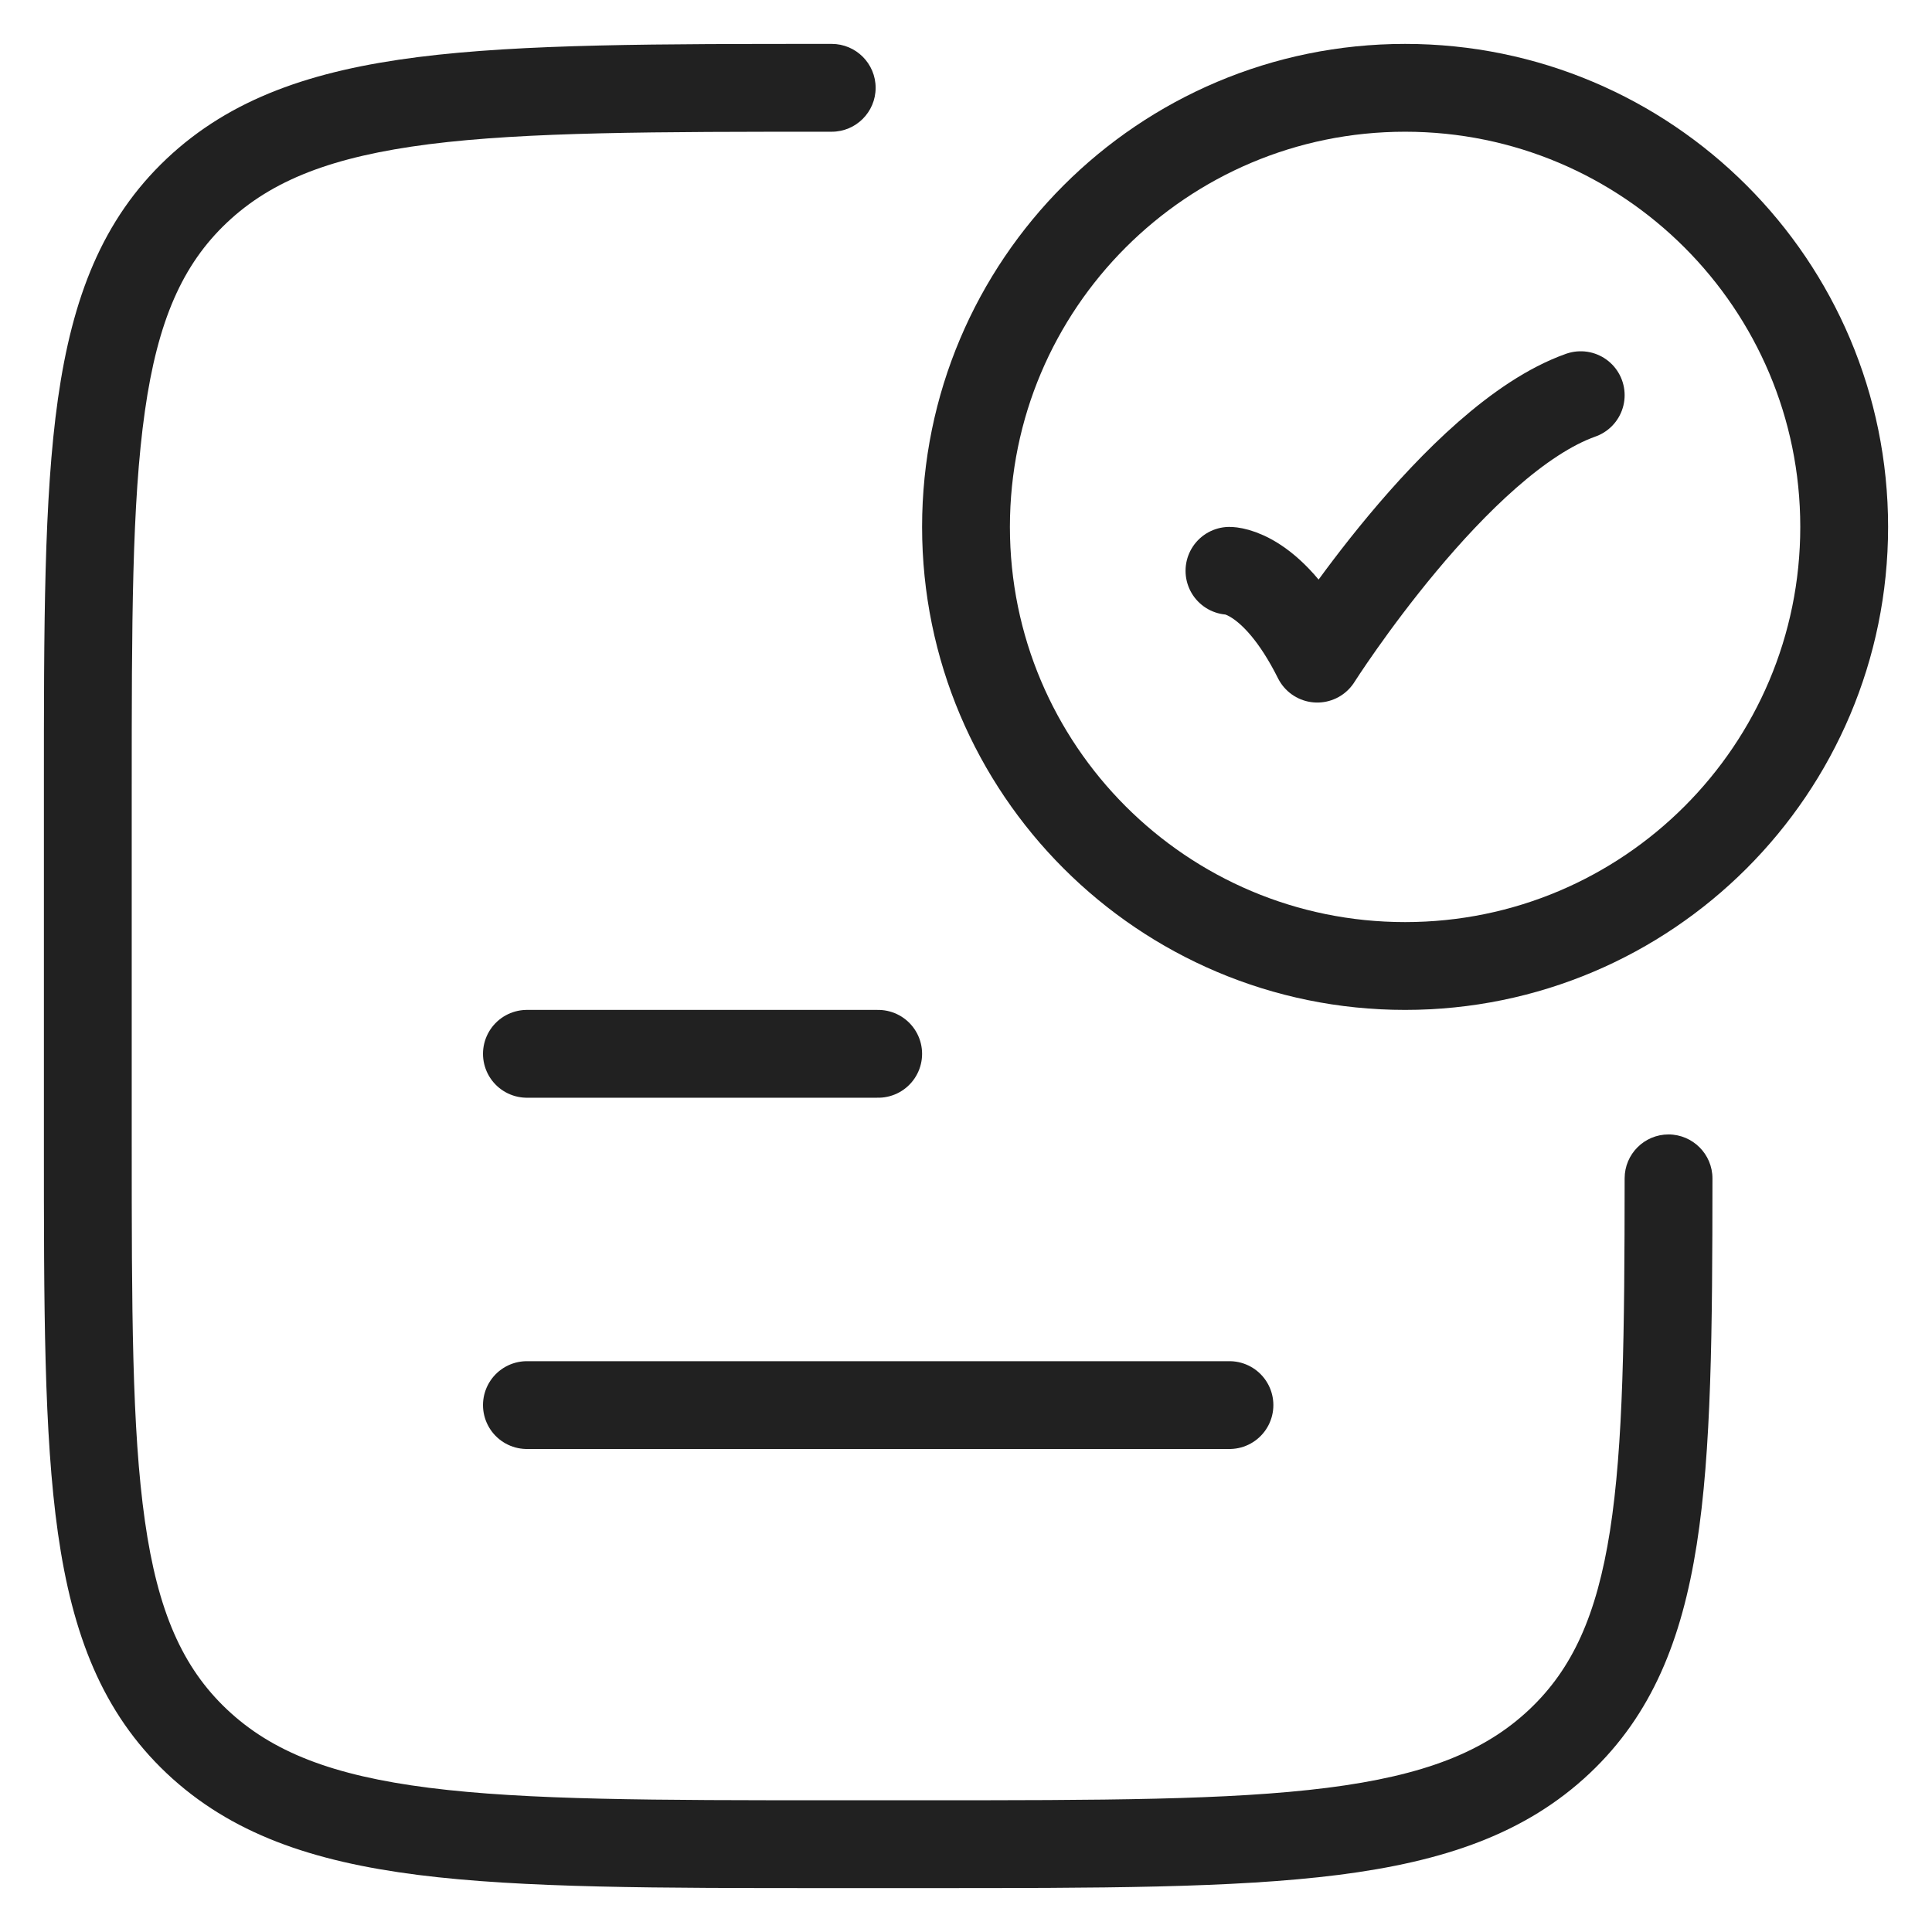 <svg width="22" height="22" viewBox="0 0 22 22" fill="none" xmlns="http://www.w3.org/2000/svg">
<path d="M14 6.5C14 6.5 14.5 6.5 15 7.5C15 7.5 16.588 5 18 4.5" stroke="#212121" stroke-linecap="round" stroke-linejoin="round"/>
<path d="M21 6C21 8.761 18.761 11 16 11C13.239 11 11 8.761 11 6C11 3.239 13.239 1 16 1C18.761 1 21 3.239 21 6Z" stroke="#212121" stroke-linecap="round"/>
<path d="M1 9H1.5H1ZM9.471 1.5C9.747 1.5 9.971 1.276 9.971 1C9.971 0.724 9.747 0.5 9.471 0.5V1.5ZM9.471 21V21.5V21ZM1 13H0.5H1ZM10.529 21V20.5V21ZM17.759 19.828L18.103 20.192L17.759 19.828ZM19.5 13.419C19.5 13.143 19.276 12.919 19 12.918C18.724 12.918 18.5 13.142 18.5 13.418L19.5 13.419ZM10.529 21V20.5H9.471V21V21.5H10.529V21ZM1 13H1.5L1.5 9H1H0.5L0.5 13H1ZM1 9H1.5C1.5 7.099 1.501 5.727 1.65 4.681C1.796 3.653 2.077 3.014 2.584 2.535L2.24 2.172L1.897 1.808C1.164 2.501 0.824 3.39 0.66 4.54C0.499 5.673 0.5 7.129 0.5 9H1ZM9.471 1V0.5C7.487 0.5 5.953 0.499 4.76 0.65C3.557 0.803 2.627 1.119 1.897 1.808L2.24 2.172L2.584 2.535C3.095 2.052 3.783 1.783 4.886 1.642C6.001 1.501 7.461 1.5 9.471 1.5V1ZM9.471 21V20.5C7.461 20.5 6.001 20.499 4.886 20.358C3.783 20.218 3.095 19.948 2.584 19.465L2.24 19.828L1.897 20.192C2.627 20.881 3.557 21.197 4.76 21.35C5.953 21.501 7.487 21.5 9.471 21.5V21ZM1 13H0.5C0.5 14.871 0.499 16.327 0.66 17.46C0.824 18.61 1.164 19.499 1.897 20.192L2.24 19.828L2.584 19.465C2.077 18.986 1.796 18.347 1.65 17.319C1.501 16.273 1.5 14.901 1.5 13H1ZM10.529 21V21.5C12.513 21.5 14.047 21.501 15.24 21.35C16.443 21.197 17.373 20.881 18.103 20.192L17.759 19.828L17.416 19.465C16.905 19.948 16.217 20.218 15.114 20.358C13.999 20.499 12.539 20.5 10.529 20.5V21ZM19 13.418L18.5 13.418C18.499 15.177 18.486 16.455 18.333 17.433C18.182 18.395 17.904 19.004 17.416 19.465L17.759 19.828L18.103 20.192C18.808 19.526 19.15 18.677 19.321 17.588C19.489 16.517 19.499 15.154 19.5 13.419L19 13.418Z" fill="#212121"/>
<path d="M6 12H10" stroke="#212121" stroke-linecap="round"/>
<path d="M6 16L14 16" stroke="#212121" stroke-linecap="round"/>
</svg>
